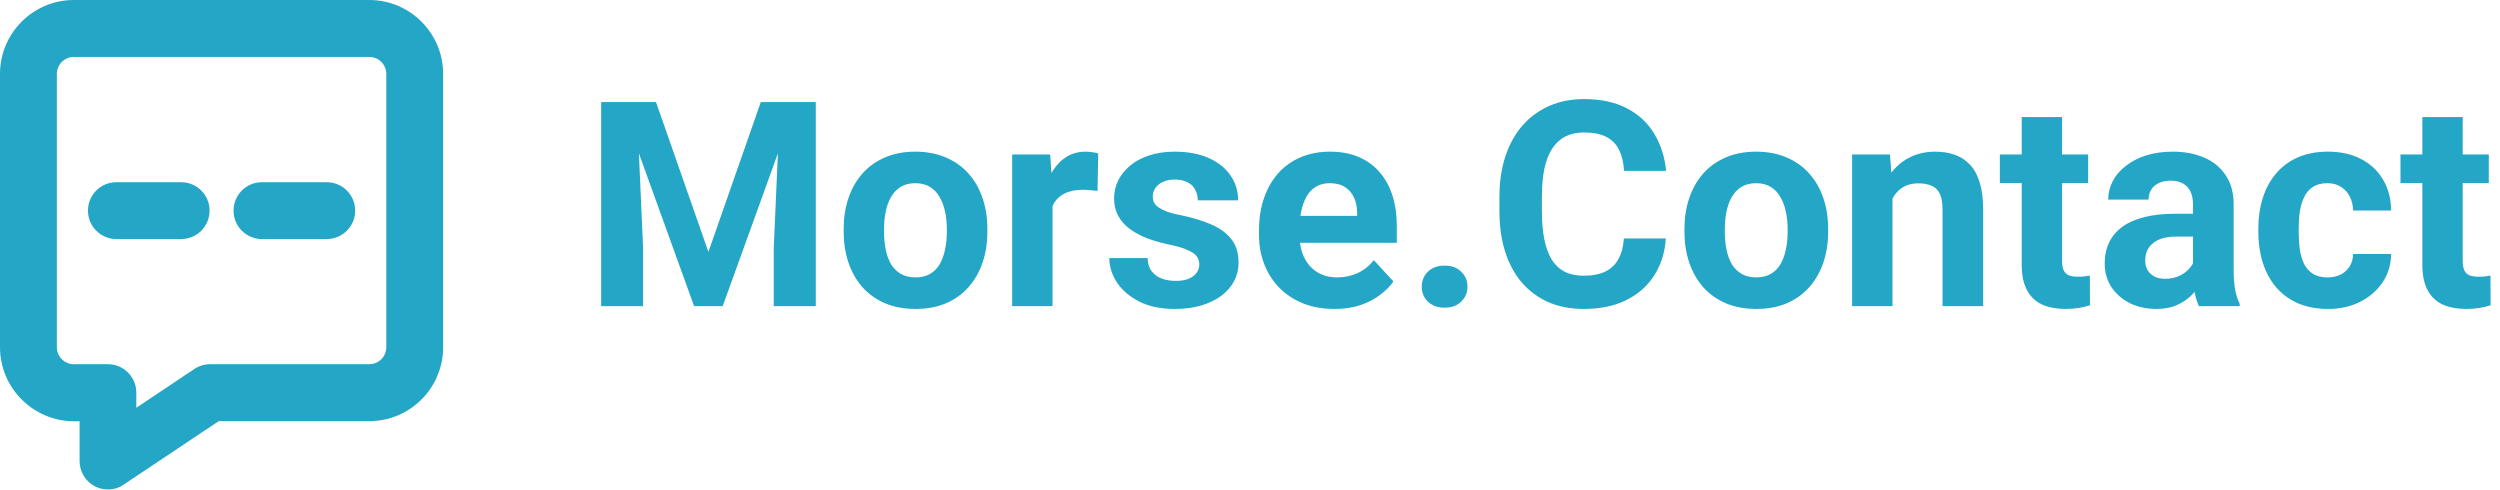 <svg width="209" height="41" viewBox="0 0 209 41" fill="none" xmlns="http://www.w3.org/2000/svg">
<path d="M9.024 40.92C8.637 40.92 8.258 40.828 7.908 40.643C7.133 40.227 6.653 39.423 6.653 38.545V35.217H6.182C2.768 35.208 0 32.435 0 29.024V6.184C0 2.773 2.768 0 6.173 0H30.874C34.279 0 37.047 2.773 37.047 6.184V29.024C37.047 32.435 34.279 35.208 30.874 35.208H18.288L10.334 40.514C9.947 40.791 9.486 40.92 9.024 40.92ZM6.173 4.76C5.389 4.76 4.752 5.398 4.752 6.184V29.024C4.752 29.81 5.389 30.448 6.173 30.448H9.024C10.334 30.448 11.396 31.511 11.396 32.823V34.09L16.249 30.845C16.637 30.586 17.098 30.448 17.569 30.448H30.874C31.658 30.448 32.295 29.81 32.295 29.024V6.184C32.295 5.398 31.658 4.76 30.874 4.76H6.173Z" fill="#24A6C6"/>
<path d="M27.321 19.984H21.896C20.585 19.984 19.524 18.921 19.524 17.608C19.524 16.296 20.585 15.233 21.896 15.233H27.321C28.632 15.233 29.693 16.296 29.693 17.608C29.693 18.921 28.632 19.984 27.321 19.984Z" fill="#24A6C6"/>
<path d="M15.151 19.984H9.725C8.415 19.984 7.354 18.921 7.354 17.608C7.354 16.296 8.415 15.233 9.725 15.233H15.151C16.461 15.233 17.522 16.296 17.522 17.608C17.522 18.921 16.461 19.984 15.151 19.984Z" fill="#24A6C6"/>
<path d="M51.863 8.53H54.84L59.223 21.058L63.605 8.53H66.582L60.418 25.593H58.027L51.863 8.53ZM50.258 8.53H53.223L53.762 20.741V25.593H50.258V8.53ZM65.223 8.53H68.199V25.593H64.684V20.741L65.223 8.53ZM70.531 19.382V19.136C70.531 18.206 70.664 17.351 70.93 16.569C71.195 15.78 71.582 15.097 72.09 14.519C72.598 13.94 73.223 13.491 73.965 13.171C74.707 12.843 75.559 12.679 76.519 12.679C77.481 12.679 78.336 12.843 79.086 13.171C79.836 13.491 80.465 13.94 80.973 14.519C81.488 15.097 81.879 15.78 82.144 16.569C82.41 17.351 82.543 18.206 82.543 19.136V19.382C82.543 20.304 82.41 21.159 82.144 21.948C81.879 22.73 81.488 23.413 80.973 23.999C80.465 24.577 79.84 25.026 79.098 25.347C78.356 25.667 77.504 25.827 76.543 25.827C75.582 25.827 74.727 25.667 73.977 25.347C73.234 25.026 72.606 24.577 72.09 23.999C71.582 23.413 71.195 22.73 70.93 21.948C70.664 21.159 70.531 20.304 70.531 19.382ZM73.906 19.136V19.382C73.906 19.913 73.953 20.409 74.047 20.87C74.141 21.331 74.289 21.737 74.492 22.089C74.703 22.433 74.977 22.702 75.312 22.898C75.648 23.093 76.059 23.19 76.543 23.19C77.012 23.19 77.414 23.093 77.75 22.898C78.086 22.702 78.356 22.433 78.559 22.089C78.762 21.737 78.91 21.331 79.004 20.87C79.106 20.409 79.156 19.913 79.156 19.382V19.136C79.156 18.62 79.106 18.136 79.004 17.683C78.91 17.222 78.758 16.815 78.547 16.464C78.344 16.105 78.074 15.823 77.738 15.62C77.402 15.417 76.996 15.315 76.519 15.315C76.043 15.315 75.637 15.417 75.301 15.62C74.973 15.823 74.703 16.105 74.492 16.464C74.289 16.815 74.141 17.222 74.047 17.683C73.953 18.136 73.906 18.62 73.906 19.136ZM87.992 15.679V25.593H84.617V12.913H87.793L87.992 15.679ZM91.812 12.831L91.754 15.96C91.59 15.937 91.391 15.917 91.156 15.901C90.93 15.878 90.723 15.866 90.535 15.866C90.059 15.866 89.644 15.929 89.293 16.054C88.949 16.171 88.66 16.347 88.426 16.581C88.199 16.815 88.027 17.101 87.91 17.436C87.801 17.773 87.738 18.155 87.723 18.585L87.043 18.374C87.043 17.554 87.125 16.8 87.289 16.112C87.453 15.417 87.691 14.812 88.004 14.296C88.324 13.78 88.715 13.382 89.176 13.101C89.637 12.819 90.164 12.679 90.758 12.679C90.945 12.679 91.137 12.694 91.332 12.726C91.527 12.749 91.688 12.784 91.812 12.831ZM100.262 22.089C100.262 21.847 100.191 21.628 100.051 21.433C99.91 21.237 99.648 21.058 99.266 20.894C98.891 20.722 98.348 20.565 97.637 20.425C96.996 20.284 96.398 20.108 95.844 19.898C95.297 19.679 94.82 19.417 94.414 19.112C94.016 18.808 93.703 18.448 93.477 18.034C93.25 17.612 93.137 17.132 93.137 16.593C93.137 16.061 93.25 15.562 93.477 15.093C93.711 14.624 94.043 14.21 94.473 13.851C94.91 13.483 95.441 13.198 96.066 12.995C96.699 12.784 97.41 12.679 98.199 12.679C99.301 12.679 100.246 12.854 101.035 13.206C101.832 13.558 102.441 14.042 102.863 14.659C103.293 15.269 103.508 15.964 103.508 16.745H100.133C100.133 16.417 100.062 16.124 99.922 15.866C99.789 15.601 99.578 15.394 99.289 15.245C99.008 15.089 98.641 15.011 98.188 15.011C97.812 15.011 97.488 15.077 97.215 15.21C96.941 15.335 96.731 15.507 96.582 15.726C96.441 15.937 96.371 16.171 96.371 16.429C96.371 16.624 96.41 16.8 96.488 16.956C96.574 17.105 96.711 17.241 96.898 17.366C97.086 17.491 97.328 17.608 97.625 17.718C97.93 17.819 98.305 17.913 98.75 17.999C99.664 18.186 100.48 18.433 101.199 18.737C101.918 19.034 102.488 19.44 102.91 19.956C103.332 20.464 103.543 21.132 103.543 21.96C103.543 22.523 103.418 23.038 103.168 23.507C102.918 23.976 102.559 24.386 102.09 24.737C101.621 25.081 101.059 25.351 100.402 25.546C99.754 25.733 99.023 25.827 98.211 25.827C97.031 25.827 96.031 25.616 95.211 25.194C94.398 24.773 93.781 24.237 93.359 23.589C92.945 22.933 92.738 22.261 92.738 21.573H95.938C95.953 22.034 96.07 22.405 96.289 22.686C96.516 22.968 96.801 23.171 97.144 23.296C97.496 23.421 97.875 23.483 98.281 23.483C98.719 23.483 99.082 23.425 99.371 23.308C99.66 23.183 99.879 23.019 100.027 22.815C100.184 22.605 100.262 22.362 100.262 22.089ZM111.57 25.827C110.586 25.827 109.703 25.671 108.922 25.358C108.141 25.038 107.477 24.597 106.93 24.034C106.391 23.472 105.977 22.819 105.688 22.077C105.398 21.327 105.254 20.53 105.254 19.686V19.218C105.254 18.257 105.391 17.378 105.664 16.581C105.938 15.784 106.328 15.093 106.836 14.507C107.352 13.921 107.977 13.472 108.711 13.159C109.445 12.839 110.273 12.679 111.195 12.679C112.094 12.679 112.891 12.827 113.586 13.124C114.281 13.421 114.863 13.843 115.332 14.39C115.809 14.937 116.168 15.593 116.41 16.358C116.652 17.116 116.773 17.96 116.773 18.89V20.296H106.695V18.046H113.457V17.788C113.457 17.319 113.371 16.901 113.199 16.534C113.035 16.159 112.785 15.862 112.449 15.644C112.113 15.425 111.684 15.315 111.16 15.315C110.715 15.315 110.332 15.413 110.012 15.608C109.691 15.804 109.43 16.077 109.227 16.429C109.031 16.78 108.883 17.194 108.781 17.671C108.688 18.14 108.641 18.655 108.641 19.218V19.686C108.641 20.194 108.711 20.663 108.852 21.093C109 21.523 109.207 21.894 109.473 22.206C109.746 22.519 110.074 22.761 110.457 22.933C110.848 23.105 111.289 23.19 111.781 23.19C112.391 23.19 112.957 23.073 113.48 22.839C114.012 22.597 114.469 22.233 114.852 21.749L116.492 23.53C116.227 23.913 115.863 24.28 115.402 24.632C114.949 24.983 114.402 25.273 113.762 25.499C113.121 25.718 112.391 25.827 111.57 25.827ZM118.859 23.964C118.859 23.464 119.031 23.046 119.375 22.71C119.727 22.374 120.191 22.206 120.77 22.206C121.348 22.206 121.809 22.374 122.152 22.71C122.504 23.046 122.68 23.464 122.68 23.964C122.68 24.464 122.504 24.882 122.152 25.218C121.809 25.554 121.348 25.722 120.77 25.722C120.191 25.722 119.727 25.554 119.375 25.218C119.031 24.882 118.859 24.464 118.859 23.964ZM135.758 19.933H139.262C139.191 21.081 138.875 22.101 138.312 22.991C137.758 23.882 136.98 24.577 135.98 25.077C134.988 25.577 133.793 25.827 132.395 25.827C131.301 25.827 130.32 25.64 129.453 25.265C128.586 24.882 127.844 24.335 127.227 23.624C126.617 22.913 126.152 22.054 125.832 21.046C125.512 20.038 125.352 18.909 125.352 17.659V16.476C125.352 15.226 125.516 14.097 125.844 13.089C126.18 12.073 126.656 11.21 127.273 10.499C127.898 9.788 128.645 9.241 129.512 8.858C130.379 8.476 131.348 8.284 132.418 8.284C133.84 8.284 135.039 8.542 136.016 9.058C137 9.573 137.762 10.284 138.301 11.19C138.848 12.097 139.176 13.128 139.285 14.284H135.77C135.73 13.597 135.594 13.015 135.359 12.538C135.125 12.054 134.77 11.69 134.293 11.448C133.824 11.198 133.199 11.073 132.418 11.073C131.832 11.073 131.32 11.183 130.883 11.401C130.445 11.62 130.078 11.952 129.781 12.398C129.484 12.843 129.262 13.405 129.113 14.085C128.973 14.757 128.902 15.546 128.902 16.452V17.659C128.902 18.542 128.969 19.319 129.102 19.991C129.234 20.655 129.438 21.218 129.711 21.679C129.992 22.132 130.352 22.476 130.789 22.71C131.234 22.936 131.77 23.05 132.395 23.05C133.129 23.05 133.734 22.933 134.211 22.698C134.688 22.464 135.051 22.116 135.301 21.655C135.559 21.194 135.711 20.62 135.758 19.933ZM140.82 19.382V19.136C140.82 18.206 140.953 17.351 141.219 16.569C141.484 15.78 141.871 15.097 142.379 14.519C142.887 13.94 143.512 13.491 144.254 13.171C144.996 12.843 145.848 12.679 146.809 12.679C147.77 12.679 148.625 12.843 149.375 13.171C150.125 13.491 150.754 13.94 151.262 14.519C151.777 15.097 152.168 15.78 152.434 16.569C152.699 17.351 152.832 18.206 152.832 19.136V19.382C152.832 20.304 152.699 21.159 152.434 21.948C152.168 22.73 151.777 23.413 151.262 23.999C150.754 24.577 150.129 25.026 149.387 25.347C148.645 25.667 147.793 25.827 146.832 25.827C145.871 25.827 145.016 25.667 144.266 25.347C143.523 25.026 142.895 24.577 142.379 23.999C141.871 23.413 141.484 22.73 141.219 21.948C140.953 21.159 140.82 20.304 140.82 19.382ZM144.195 19.136V19.382C144.195 19.913 144.242 20.409 144.336 20.87C144.43 21.331 144.578 21.737 144.781 22.089C144.992 22.433 145.266 22.702 145.602 22.898C145.938 23.093 146.348 23.19 146.832 23.19C147.301 23.19 147.703 23.093 148.039 22.898C148.375 22.702 148.645 22.433 148.848 22.089C149.051 21.737 149.199 21.331 149.293 20.87C149.395 20.409 149.445 19.913 149.445 19.382V19.136C149.445 18.62 149.395 18.136 149.293 17.683C149.199 17.222 149.047 16.815 148.836 16.464C148.633 16.105 148.363 15.823 148.027 15.62C147.691 15.417 147.285 15.315 146.809 15.315C146.332 15.315 145.926 15.417 145.59 15.62C145.262 15.823 144.992 16.105 144.781 16.464C144.578 16.815 144.43 17.222 144.336 17.683C144.242 18.136 144.195 18.62 144.195 19.136ZM158.211 15.62V25.593H154.836V12.913H158L158.211 15.62ZM157.719 18.808H156.805C156.805 17.87 156.926 17.026 157.168 16.276C157.41 15.519 157.75 14.874 158.188 14.343C158.625 13.804 159.145 13.394 159.746 13.112C160.355 12.823 161.035 12.679 161.785 12.679C162.379 12.679 162.922 12.765 163.414 12.937C163.906 13.108 164.328 13.382 164.68 13.757C165.039 14.132 165.312 14.628 165.5 15.245C165.695 15.862 165.793 16.616 165.793 17.507V25.593H162.395V17.495C162.395 16.933 162.316 16.495 162.16 16.183C162.004 15.87 161.773 15.651 161.469 15.526C161.172 15.394 160.805 15.327 160.367 15.327C159.914 15.327 159.52 15.417 159.184 15.597C158.855 15.776 158.582 16.026 158.363 16.347C158.152 16.659 157.992 17.026 157.883 17.448C157.773 17.87 157.719 18.323 157.719 18.808ZM174.57 12.913V15.304H167.188V12.913H174.57ZM169.016 9.784H172.391V21.773C172.391 22.14 172.438 22.421 172.531 22.616C172.633 22.811 172.781 22.948 172.977 23.026C173.172 23.097 173.418 23.132 173.715 23.132C173.926 23.132 174.113 23.124 174.277 23.108C174.449 23.085 174.594 23.061 174.711 23.038L174.723 25.523C174.434 25.616 174.121 25.69 173.785 25.745C173.449 25.8 173.078 25.827 172.672 25.827C171.93 25.827 171.281 25.706 170.727 25.464C170.18 25.214 169.758 24.815 169.461 24.269C169.164 23.722 169.016 23.003 169.016 22.112V9.784ZM183.336 22.733V17.085C183.336 16.679 183.27 16.331 183.137 16.042C183.004 15.745 182.797 15.515 182.516 15.351C182.242 15.187 181.887 15.104 181.449 15.104C181.074 15.104 180.75 15.171 180.477 15.304C180.203 15.429 179.992 15.612 179.844 15.854C179.695 16.089 179.621 16.366 179.621 16.686H176.246C176.246 16.148 176.371 15.636 176.621 15.151C176.871 14.667 177.234 14.241 177.711 13.874C178.188 13.499 178.754 13.206 179.41 12.995C180.074 12.784 180.816 12.679 181.637 12.679C182.621 12.679 183.496 12.843 184.262 13.171C185.027 13.499 185.629 13.991 186.066 14.648C186.512 15.304 186.734 16.124 186.734 17.108V22.534C186.734 23.23 186.777 23.8 186.863 24.245C186.949 24.683 187.074 25.065 187.238 25.394V25.593H183.828C183.664 25.249 183.539 24.819 183.453 24.304C183.375 23.78 183.336 23.257 183.336 22.733ZM183.781 17.87L183.805 19.78H181.918C181.473 19.78 181.086 19.831 180.758 19.933C180.43 20.034 180.16 20.179 179.949 20.366C179.738 20.546 179.582 20.757 179.48 20.999C179.387 21.241 179.34 21.507 179.34 21.796C179.34 22.085 179.406 22.347 179.539 22.581C179.672 22.808 179.863 22.987 180.113 23.12C180.363 23.245 180.656 23.308 180.992 23.308C181.5 23.308 181.941 23.206 182.316 23.003C182.691 22.8 182.98 22.55 183.184 22.253C183.395 21.956 183.504 21.675 183.512 21.409L184.402 22.839C184.277 23.159 184.105 23.491 183.887 23.835C183.676 24.179 183.406 24.503 183.078 24.808C182.75 25.105 182.355 25.351 181.895 25.546C181.434 25.733 180.887 25.827 180.254 25.827C179.449 25.827 178.719 25.667 178.062 25.347C177.414 25.019 176.898 24.569 176.516 23.999C176.141 23.421 175.953 22.765 175.953 22.03C175.953 21.366 176.078 20.776 176.328 20.261C176.578 19.745 176.945 19.311 177.43 18.96C177.922 18.601 178.535 18.331 179.27 18.151C180.004 17.964 180.855 17.87 181.824 17.87H183.781ZM194.574 23.19C194.988 23.19 195.355 23.112 195.676 22.956C195.996 22.792 196.246 22.565 196.426 22.276C196.613 21.98 196.711 21.632 196.719 21.233H199.895C199.887 22.124 199.648 22.917 199.18 23.612C198.711 24.3 198.082 24.843 197.293 25.241C196.504 25.632 195.621 25.827 194.645 25.827C193.66 25.827 192.801 25.663 192.066 25.335C191.34 25.007 190.734 24.554 190.25 23.976C189.766 23.39 189.402 22.71 189.16 21.936C188.918 21.155 188.797 20.319 188.797 19.429V19.089C188.797 18.19 188.918 17.355 189.16 16.581C189.402 15.8 189.766 15.12 190.25 14.542C190.734 13.956 191.34 13.499 192.066 13.171C192.793 12.843 193.645 12.679 194.621 12.679C195.66 12.679 196.57 12.878 197.352 13.276C198.141 13.675 198.758 14.245 199.203 14.987C199.656 15.722 199.887 16.593 199.895 17.601H196.719C196.711 17.179 196.621 16.796 196.449 16.452C196.285 16.108 196.043 15.835 195.723 15.632C195.41 15.421 195.023 15.315 194.562 15.315C194.07 15.315 193.668 15.421 193.355 15.632C193.043 15.835 192.801 16.116 192.629 16.476C192.457 16.827 192.336 17.23 192.266 17.683C192.203 18.128 192.172 18.597 192.172 19.089V19.429C192.172 19.921 192.203 20.394 192.266 20.847C192.328 21.3 192.445 21.702 192.617 22.054C192.797 22.405 193.043 22.683 193.355 22.886C193.668 23.089 194.074 23.19 194.574 23.19ZM208.062 12.913V15.304H200.68V12.913H208.062ZM202.508 9.784H205.883V21.773C205.883 22.14 205.93 22.421 206.023 22.616C206.125 22.811 206.273 22.948 206.469 23.026C206.664 23.097 206.91 23.132 207.207 23.132C207.418 23.132 207.605 23.124 207.77 23.108C207.941 23.085 208.086 23.061 208.203 23.038L208.215 25.523C207.926 25.616 207.613 25.69 207.277 25.745C206.941 25.8 206.57 25.827 206.164 25.827C205.422 25.827 204.773 25.706 204.219 25.464C203.672 25.214 203.25 24.815 202.953 24.269C202.656 23.722 202.508 23.003 202.508 22.112V9.784Z" fill="#24A6C6"/>
</svg>
